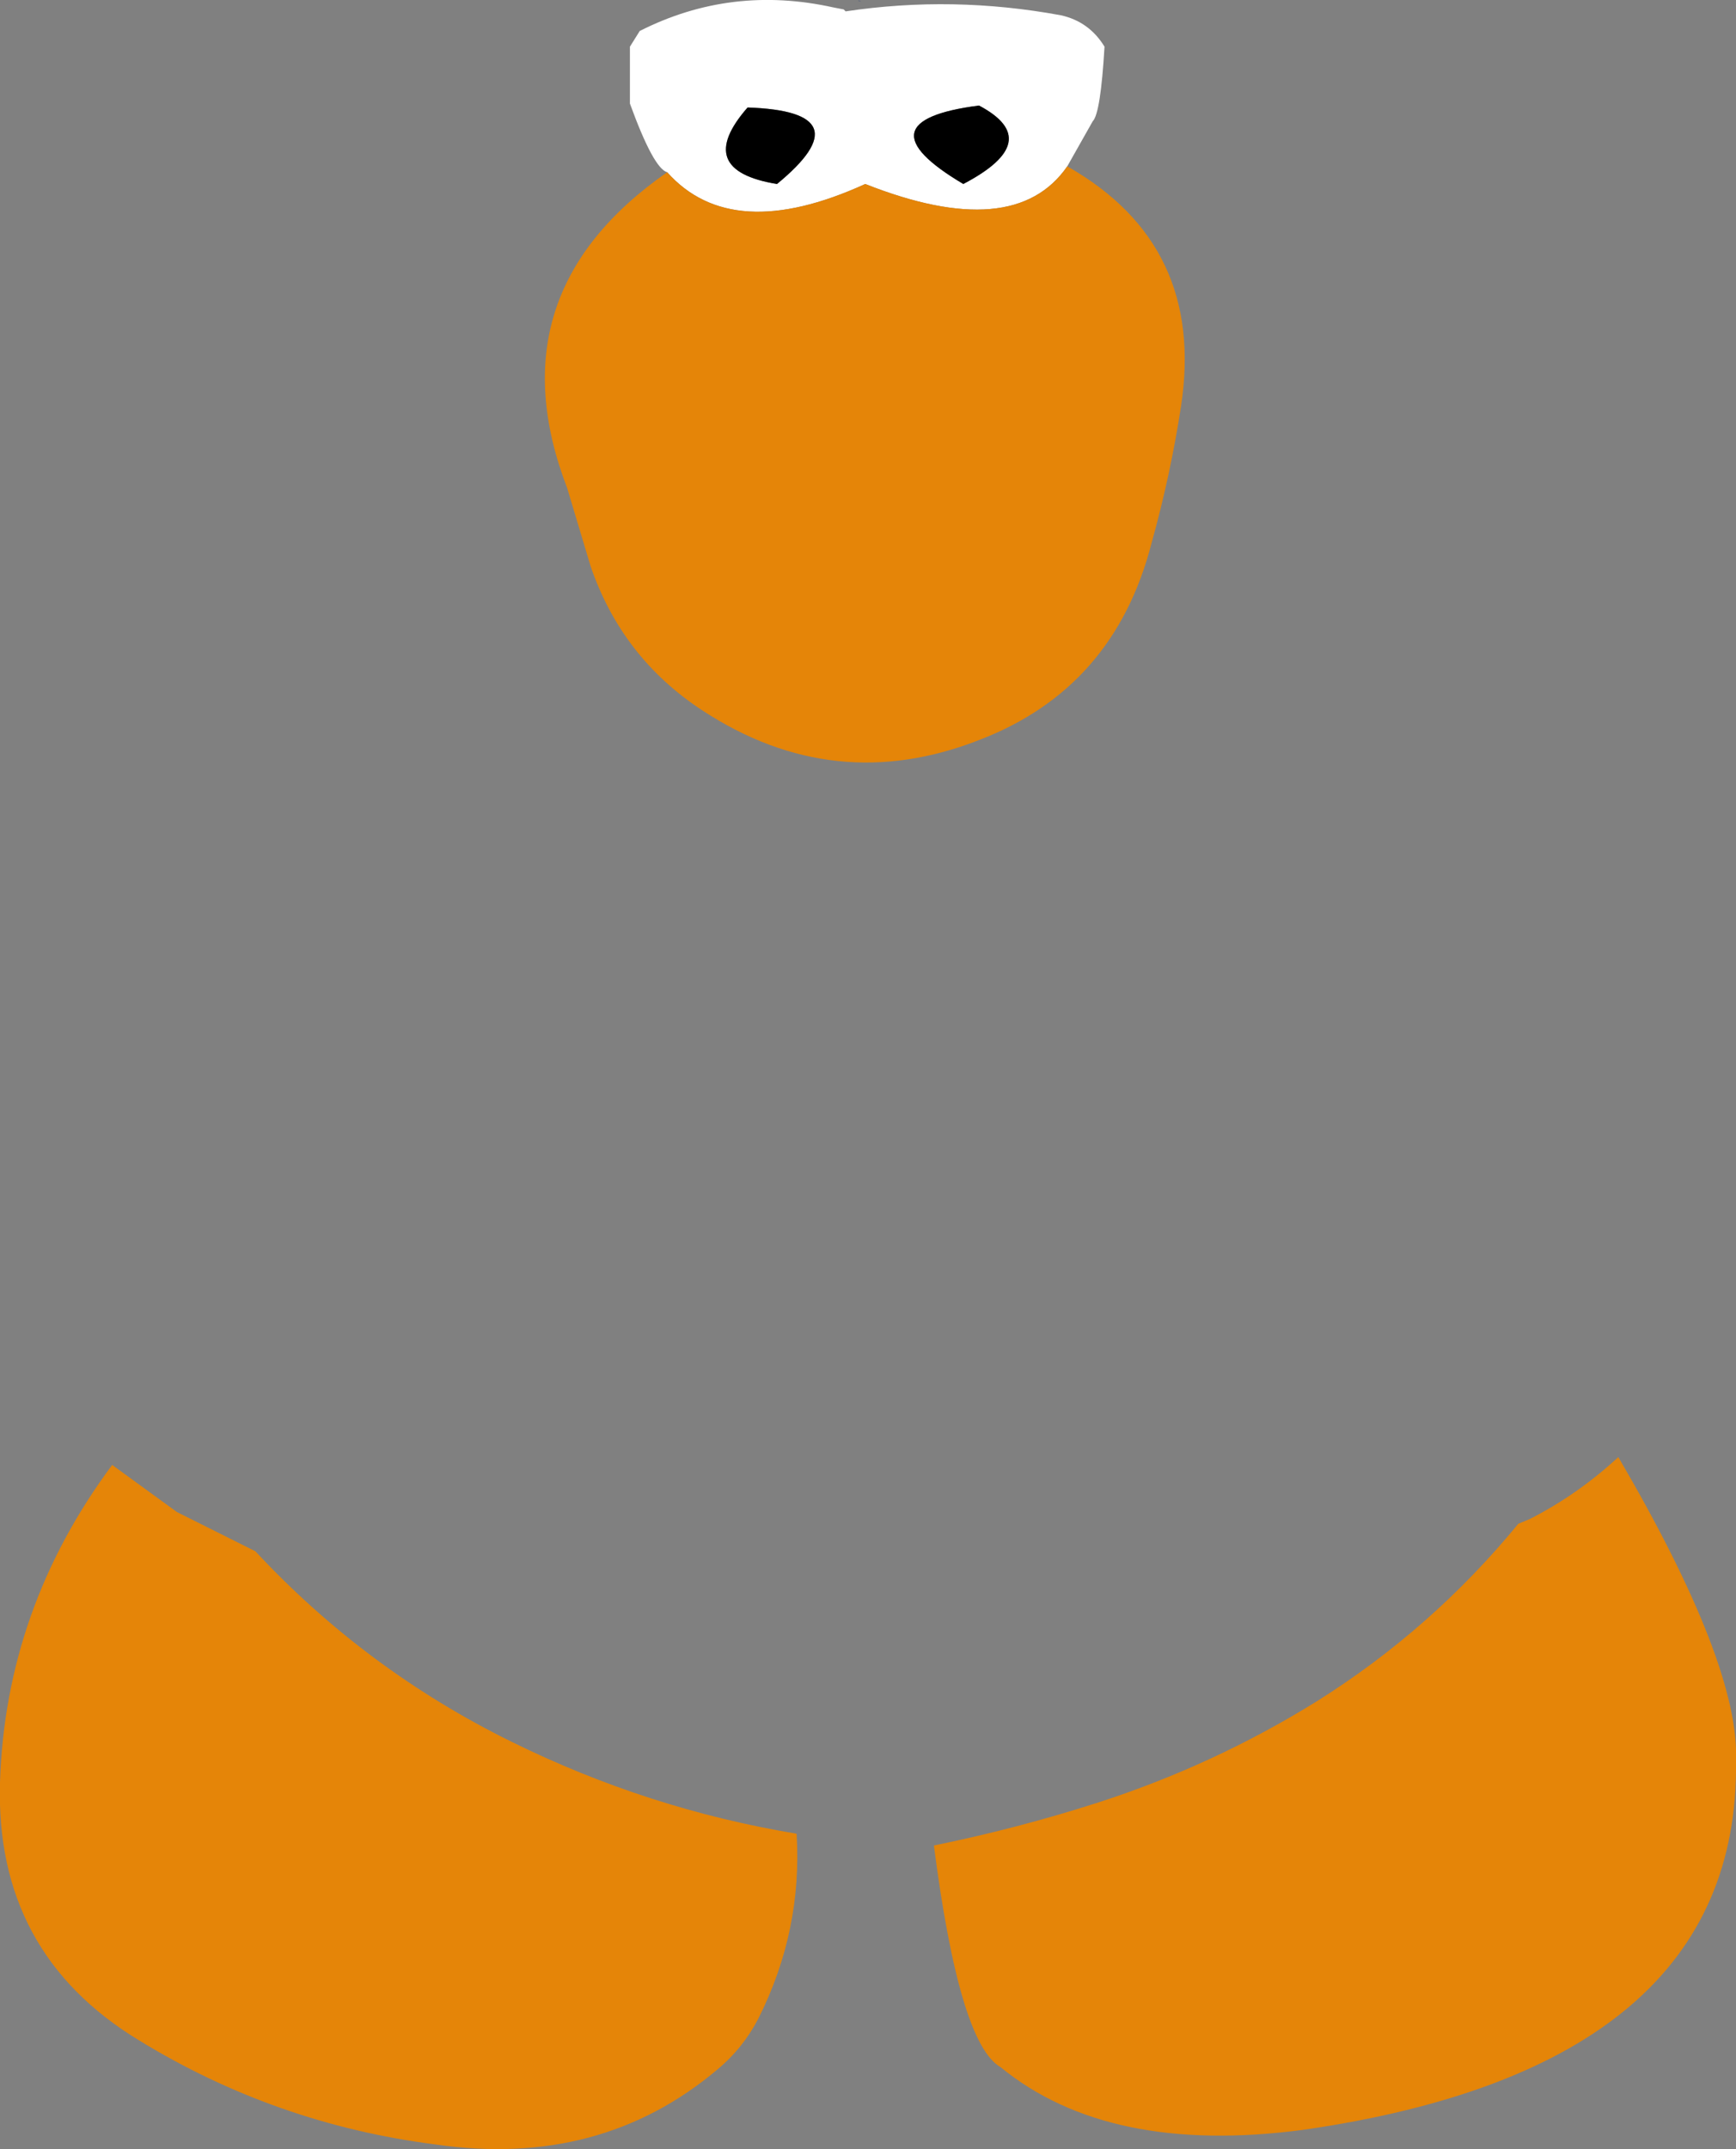 <?xml version="1.0" encoding="UTF-8" standalone="no"?>
<svg xmlns:ffdec="https://www.free-decompiler.com/flash" xmlns:xlink="http://www.w3.org/1999/xlink" ffdec:objectType="shape" height="273.9px" width="221.3px" xmlns="http://www.w3.org/2000/svg">
  <rect width="100%" height="100%" fill="#808080" stroke="none"/>
  <g transform="matrix(1.0, 0.0, 0.0, 1.0, 110.8, 70.45)">
    <path d="M-25.75 -48.5 Q-27.5 -49.0 -30.5 -57.25 L-30.5 -64.5 -29.25 -66.5 Q-17.6 -72.4 -4.55 -69.5 L-3.25 -69.25 -3.0 -69.0 Q10.65 -71.05 24.45 -68.5 28.05 -67.7 30.0 -64.5 29.5 -56.0 28.5 -55.0 L25.25 -49.25 Q18.5 -39.5 -0.5 -47.0 -17.5 -39.25 -25.75 -48.5 M14.0 -57.0 Q-1.5 -55.0 12.0 -47.0 22.5 -52.5 14.0 -57.0 M-15.5 -56.75 Q-22.5 -48.75 -11.75 -47.0 -0.5 -56.25 -15.5 -56.75" fill="#ffffff" fill-rule="evenodd" stroke="none"/>
    <path d="M25.25 -49.25 Q42.9 -39.25 39.75 -18.65 38.4 -9.85 36.0 -1.25 31.25 17.25 14.05 23.85 -4.45 31.1 -21.25 20.1 -31.5 13.4 -35.5 1.75 L-38.5 -8.25 Q-48.0 -33.0 -25.75 -48.5 -17.5 -39.25 -0.5 -47.0 18.5 -39.5 25.25 -49.25 M-88.25 122.25 L-78.25 127.25 Q-64.15 142.4 -45.55 151.55 -28.2 160.1 -9.25 163.25 -8.5 175.6 -14.1 186.75 -16.05 190.55 -19.35 193.3 -34.3 205.9 -55.3 202.85 -75.65 200.25 -93.05 189.6 -111.45 178.45 -110.8 156.7 -110.1 134.55 -96.5 116.25 L-88.25 122.25 M8.25 164.75 Q18.8 162.6 28.95 159.35 43.9 154.55 57.1 146.35 71.75 137.15 82.75 123.75 L84.2 123.15 Q90.3 120.05 95.5 115.25 111.0 141.75 110.5 154.0 111.0 193.0 55.25 201.0 30.5 204.25 16.75 193.0 11.5 190.0 8.25 164.75" fill="#e58508" fill-rule="evenodd" stroke="none"/>
    <path d="M14.0 -57.0 Q22.5 -52.5 12.0 -47.0 -1.5 -55.0 14.0 -57.0 M-15.5 -56.75 Q-0.5 -56.25 -11.75 -47.0 -22.5 -48.75 -15.5 -56.75" fill="#000000" fill-rule="evenodd" stroke="none"/>
    <path d="M-1.35 -70.35 L-1.35 -70.4 -1.0 -70.25 -1.35 -70.35" fill="#243773" fill-rule="evenodd" stroke="none"/>
  </g>
</svg>
